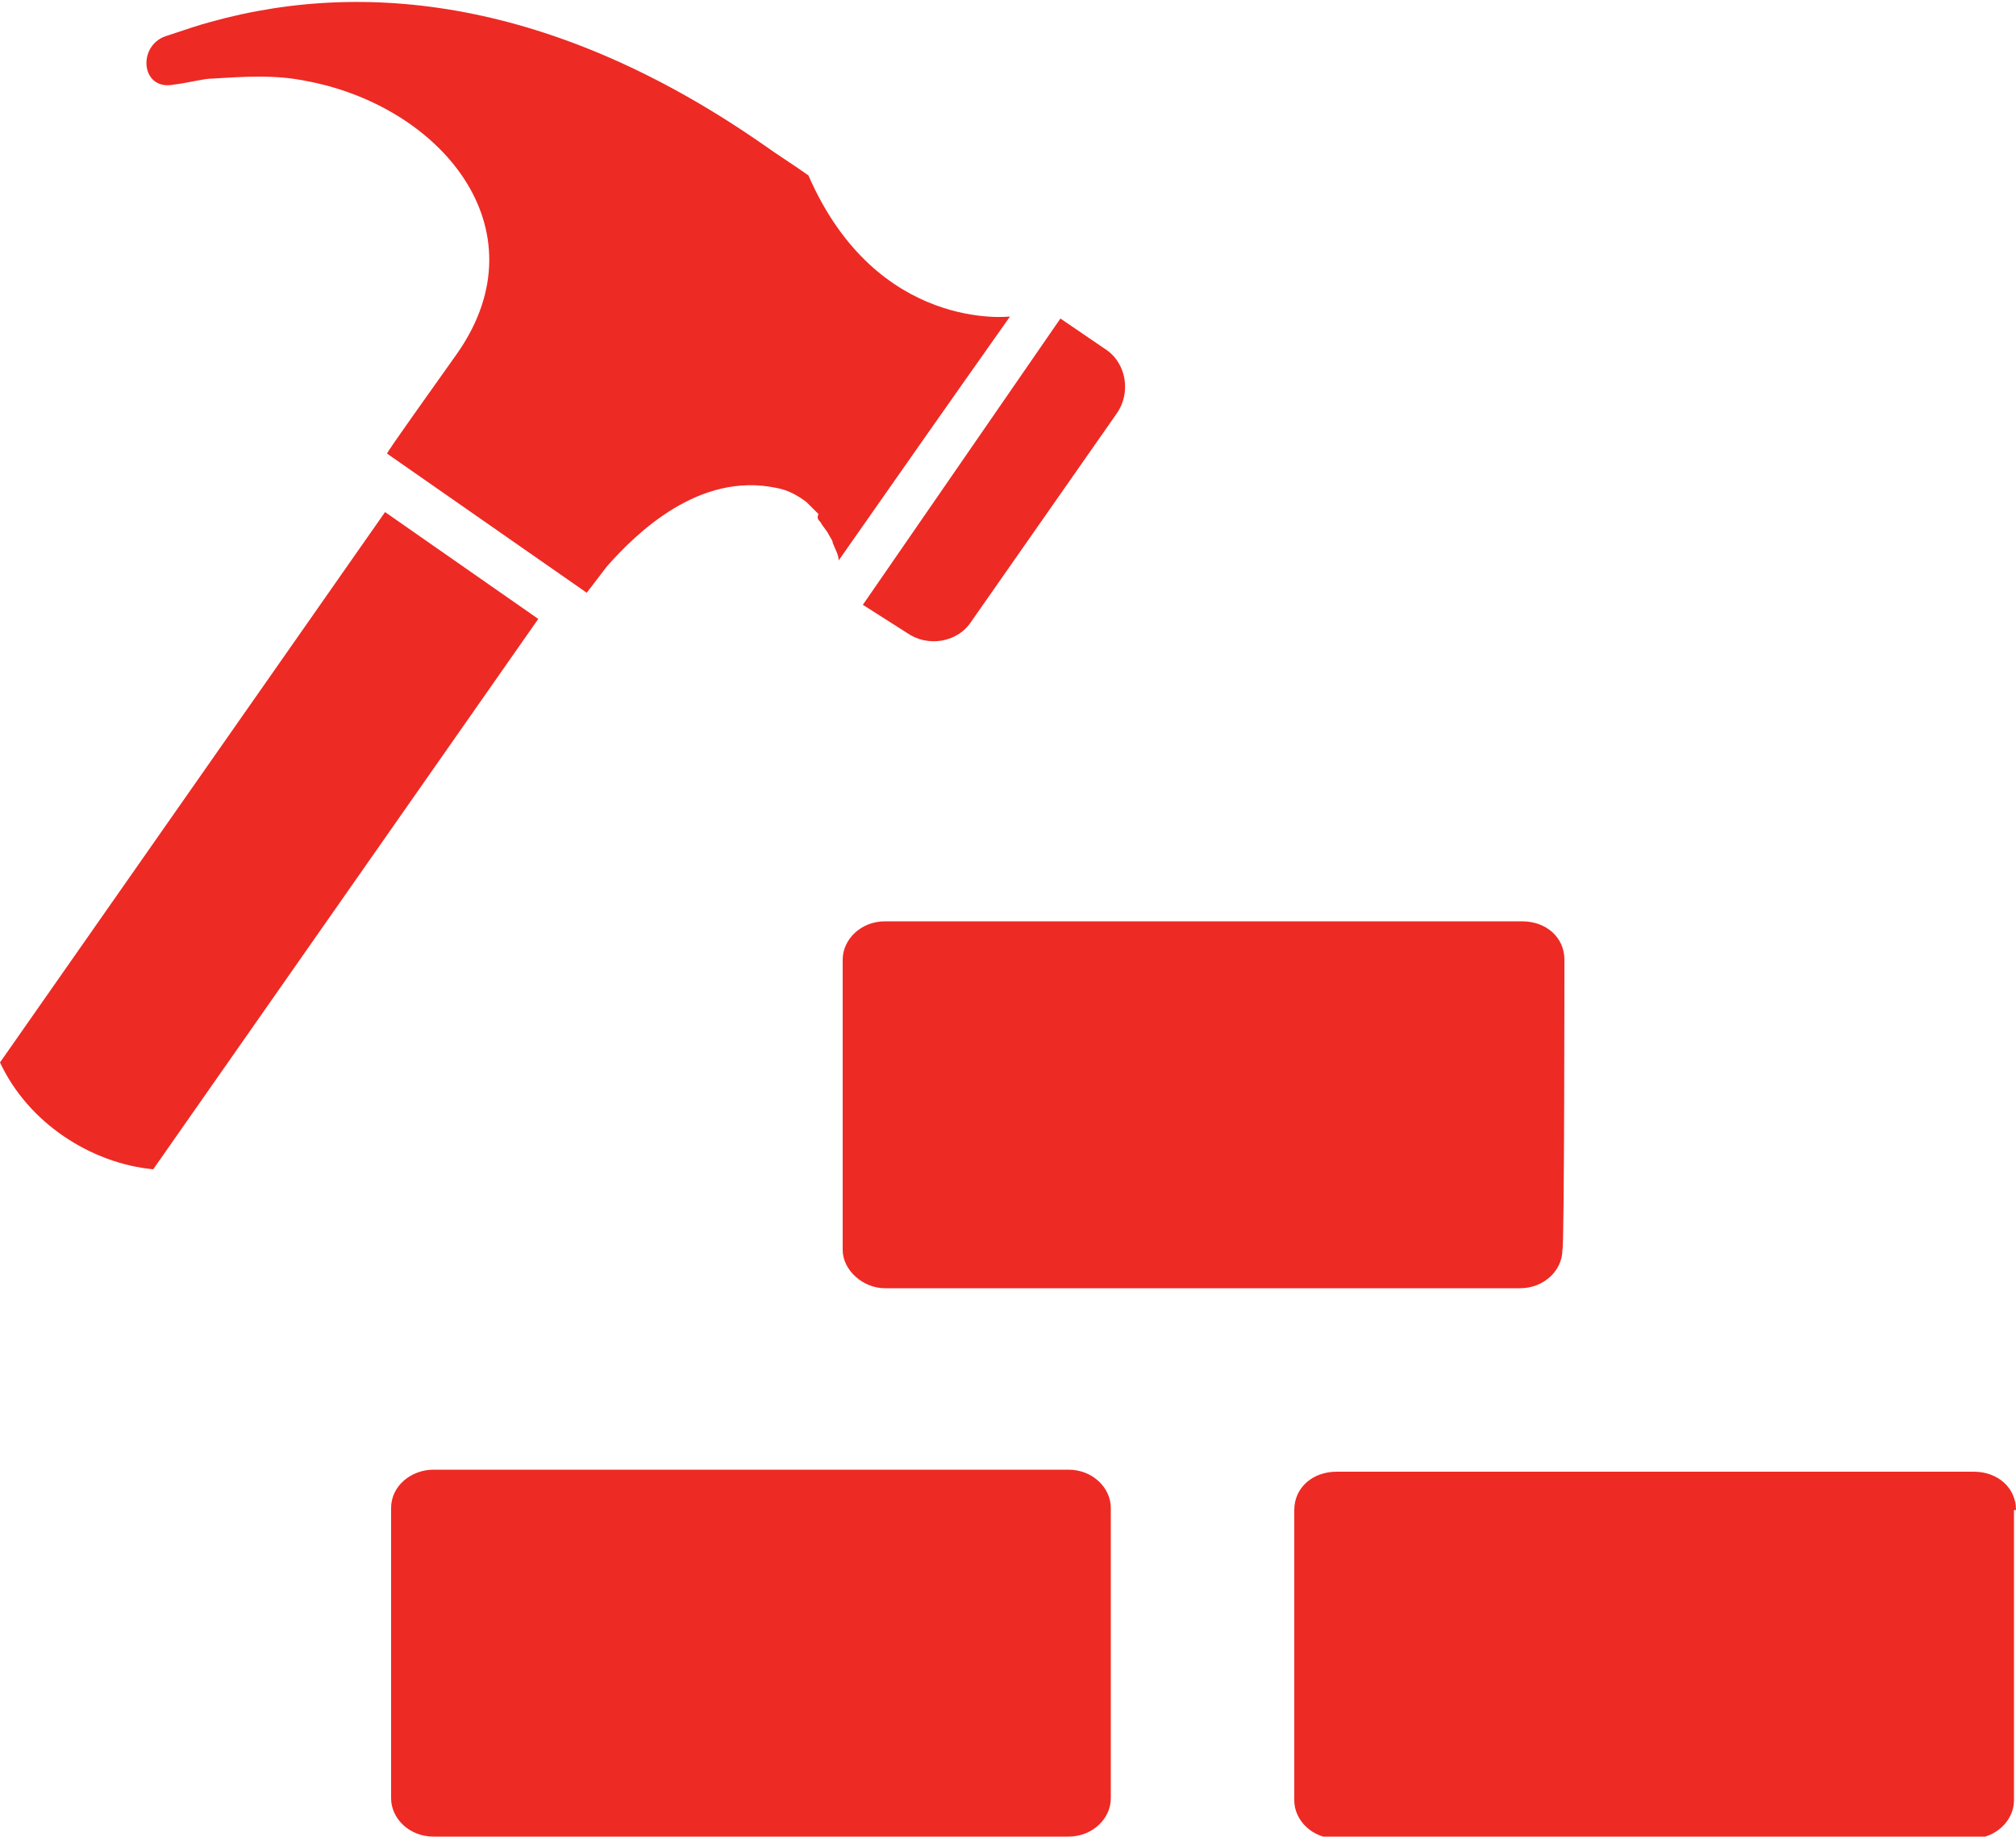 <?xml version="1.0" encoding="utf-8"?>
<!-- Generator: Adobe Illustrator 19.1.0, SVG Export Plug-In . SVG Version: 6.00 Build 0)  -->
<svg version="1.1" id="Layer_1" xmlns="http://www.w3.org/2000/svg" xmlns:xlink="http://www.w3.org/1999/xlink" x="0px" y="0px"
	 viewBox="-20 25.6 100 91.1" style="enable-background:new -20 25.6 100 91.1;" xml:space="preserve">
<style type="text/css">
	.st0{fill:#EE2A24;}
</style>
<path class="st0" d="M35.1,114.8c0,1-0.9,1.9-2.1,1.9H1.5c-1.2,0-2.1-0.9-2.1-1.9v-14.4c0-1.1,1-1.9,2.1-1.9H33
	c1.2,0,2.1,0.9,2.1,1.9C35.1,100.5,35.1,114.8,35.1,114.8z"/>
<path class="st0" d="M80,100.5c0-1.1-0.9-1.9-2.1-1.9H46.3c-1.2,0-2.1,0.8-2.1,1.9v14.4c0,1,0.9,1.9,2.1,1.9h31.5
	c1.2,0,2.1-0.9,2.1-1.9V100.5z"/>
<path class="st0" d="M57.6,73.2c0-1.1-0.9-1.9-2.1-1.9H23.9c-1.2,0-2.1,0.9-2.1,1.9v14.4c0,1,1,1.9,2.1,1.9h31.5
	c1.2,0,2.1-0.9,2.1-1.9C57.6,87.6,57.6,73.2,57.6,73.2z"/>
<path class="st0" d="M25,57L25,57c1,0.7,2.5,0.5,3.2-0.6l7.2-10.3c0.7-1,0.5-2.5-0.6-3.2l0,0l-2.2-1.5l-9.8,14.2L25,57z"/>
<path class="st0" d="M-20,78.3c1.4,3,4.5,5,7.6,5.3L6.7,56.3L-0.9,51L-20,78.3z"/>
<path class="st0" d="M20.7,51.5c0.1,0.2,0.3,0.4,0.4,0.6c0.1,0.2,0.2,0.3,0.2,0.4c0.1,0.3,0.3,0.6,0.3,0.9c2.8-4,5.6-8,8.5-12.1
	c0,0-6.6,0.8-10-7c-0.7-0.5-1.5-1-2.2-1.5c-9.9-6.9-19.3-8.4-27.5-6.1c-0.4,0.1-1.3,0.4-2.2,0.7c-1.4,0.5-1.2,2.7,0.4,2.4
	c0.8-0.1,1.5-0.3,1.9-0.3c1.6-0.1,3.1-0.2,4.6,0.1C1.8,30.8,7,36.9,2.7,43.1c-1.2,1.7-3.5,4.9-3.5,5c0,0,9.9,6.9,9.9,6.9
	c-0.3,0.4,0.7-0.9,1-1.3c1.5-1.7,4.6-4.7,8.4-3.9c0.6,0.1,1.1,0.4,1.5,0.7c0.2,0.2,0.4,0.4,0.6,0.6C20.5,51.3,20.6,51.4,20.7,51.5z"
	/>
</svg>
